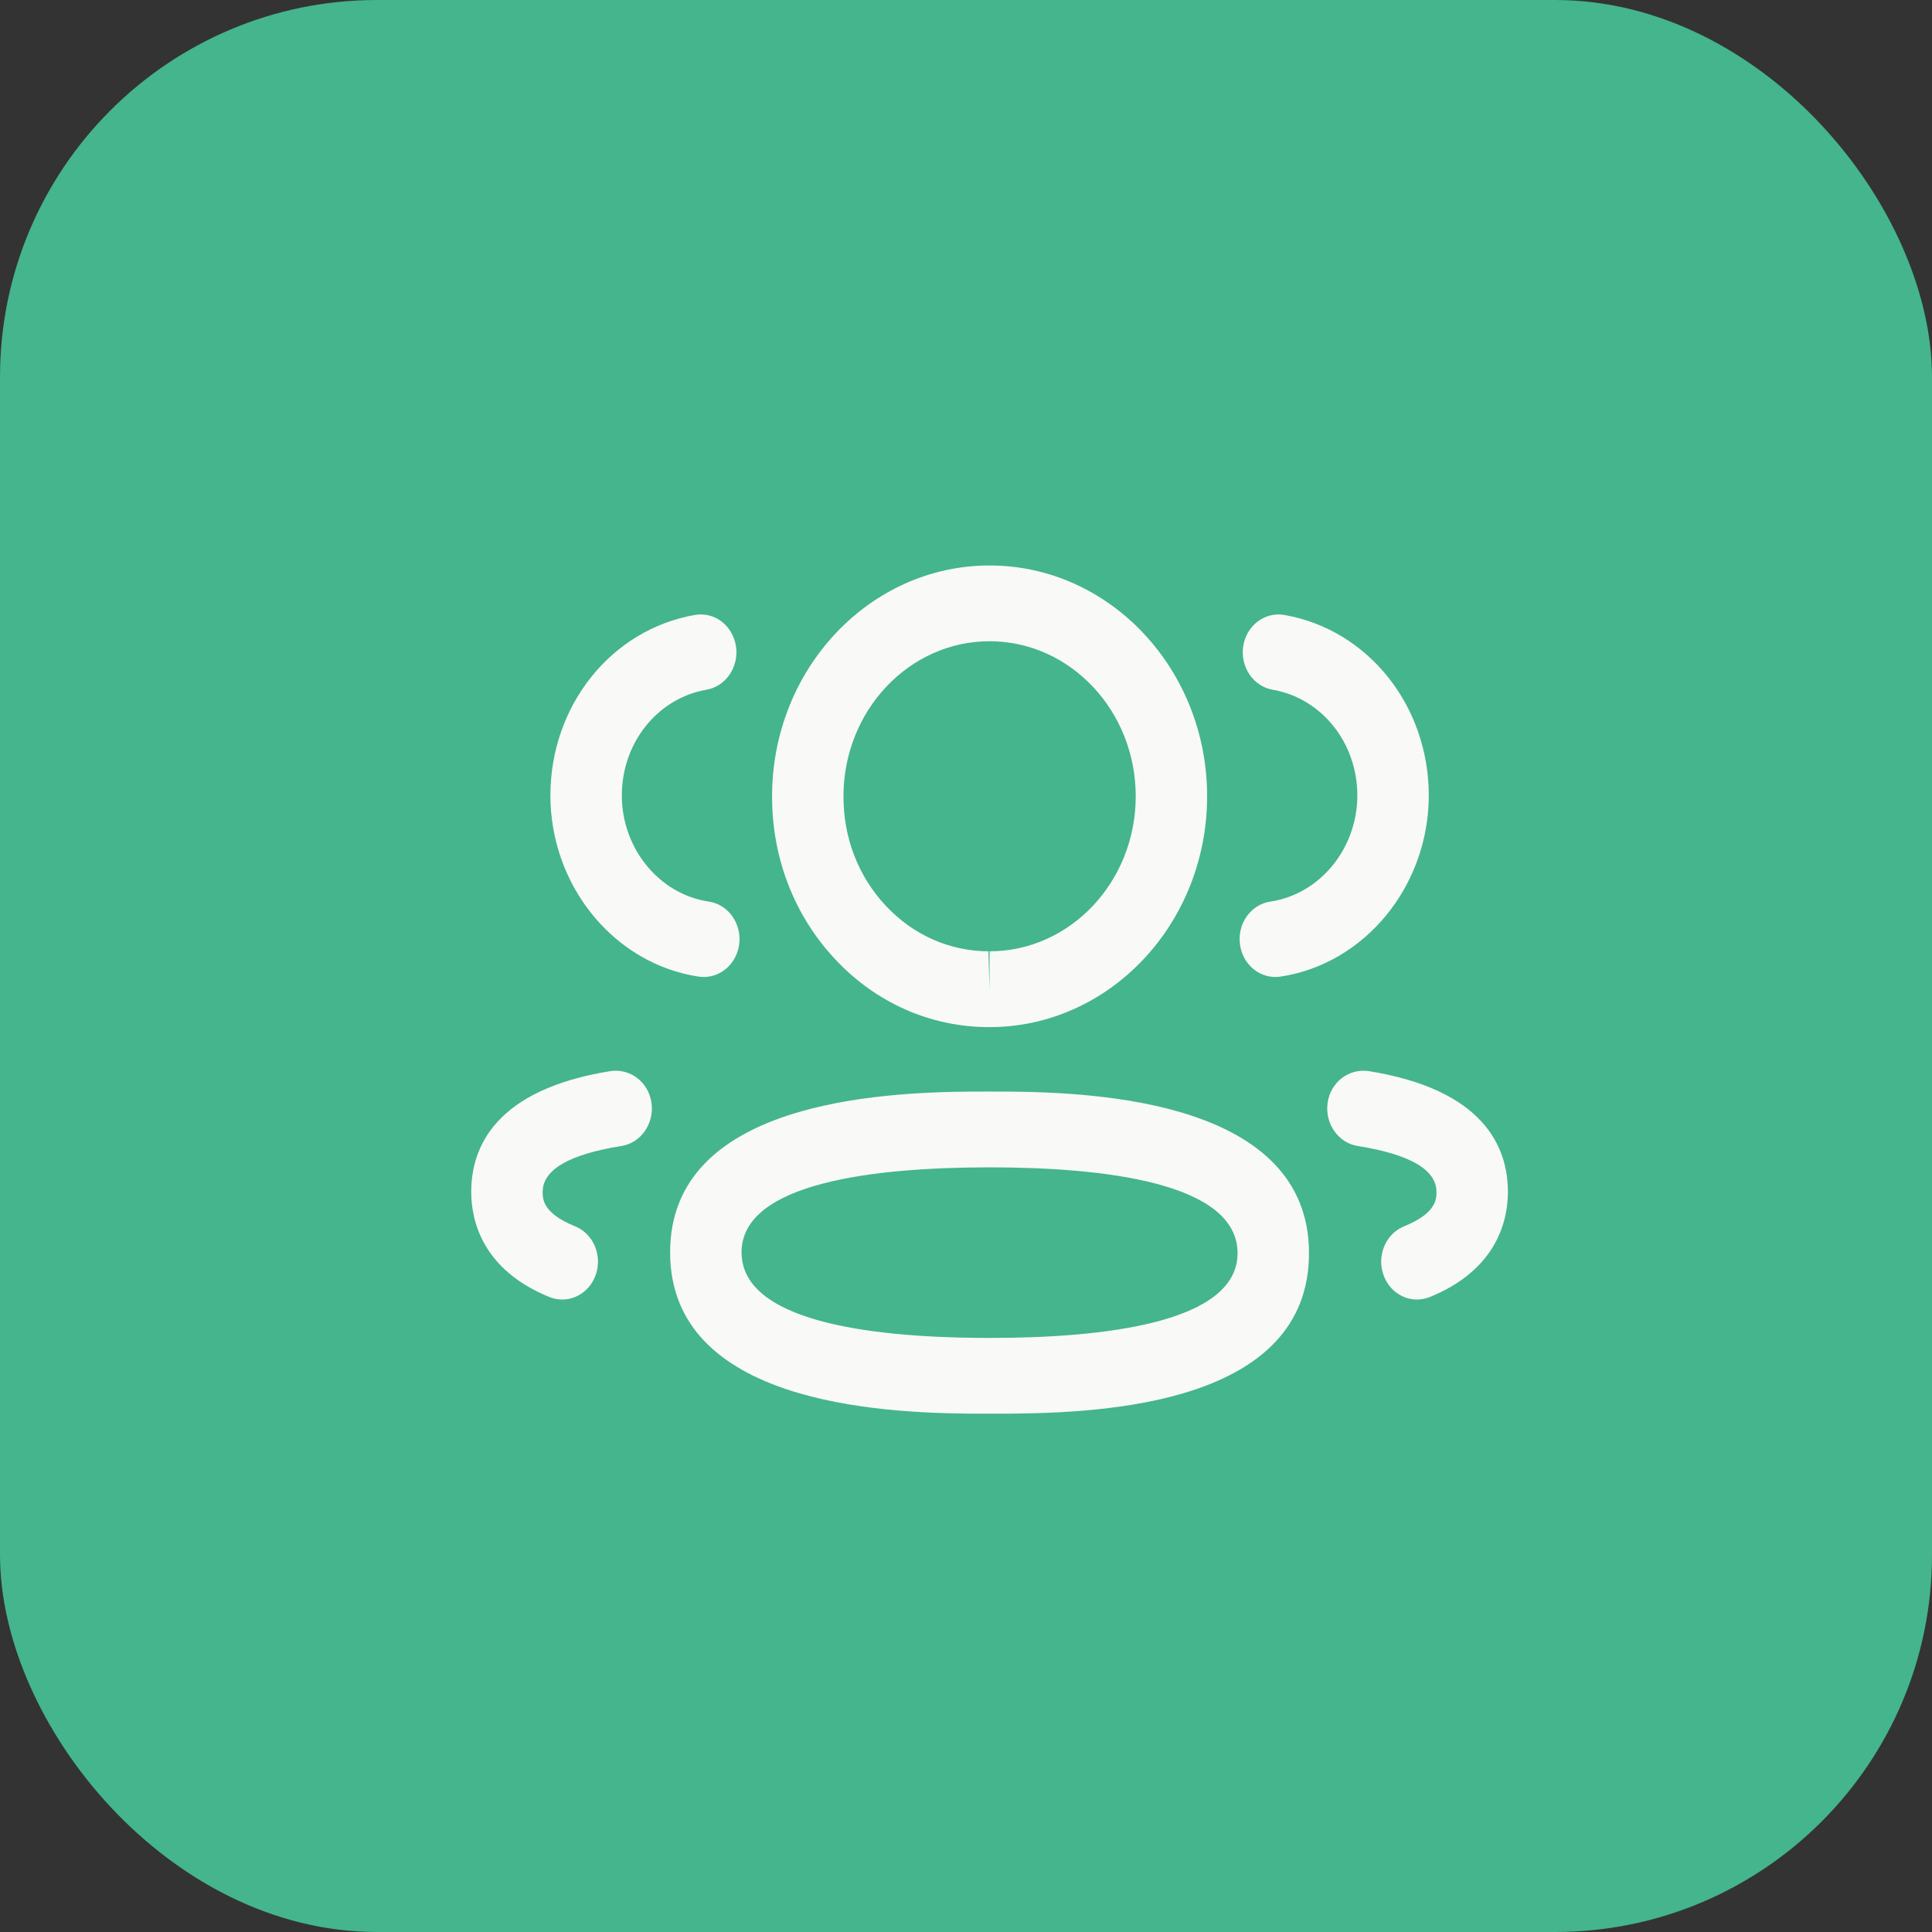<svg width="41" height="41" viewBox="0 0 41 41" fill="none" xmlns="http://www.w3.org/2000/svg">
<rect x="0" y="0" width="41" height="41" fill="#333333" stroke="none"/>
<rect width="41" height="41" rx="8" fill="#44B58C"/>
<path fill-rule="evenodd" clip-rule="evenodd" d="M21 23.164L21.115 23.165L21.37 23.165C23.321 23.179 27.779 23.388 27.779 26.594C27.779 29.779 23.476 29.986 21.4 30L20.631 30C18.68 29.986 14.221 29.778 14.221 26.576C14.221 23.387 18.68 23.179 20.631 23.165L20.886 23.165C20.926 23.164 20.964 23.164 21 23.164ZM21 24.773C18.6 24.773 15.737 25.086 15.737 26.576C15.737 28.032 18.429 28.373 20.781 28.392L21 28.393C23.401 28.393 26.263 28.081 26.263 26.594C26.263 25.089 23.401 24.773 21 24.773ZM29.037 22.729C31.486 23.119 32 24.338 32 25.294C32 25.877 31.784 26.942 30.339 27.526C30.25 27.561 30.159 27.578 30.069 27.578C29.764 27.578 29.476 27.381 29.361 27.061C29.211 26.646 29.408 26.18 29.799 26.023C30.484 25.746 30.484 25.441 30.484 25.294C30.484 24.824 29.922 24.496 28.812 24.32C28.399 24.254 28.113 23.845 28.174 23.405C28.236 22.965 28.62 22.673 29.037 22.729ZM13.826 23.405C13.887 23.845 13.601 24.254 13.188 24.32C12.079 24.496 11.516 24.824 11.516 25.294C11.516 25.441 11.516 25.745 12.202 26.023C12.593 26.18 12.79 26.646 12.64 27.061C12.525 27.381 12.237 27.578 11.932 27.578C11.842 27.578 11.751 27.561 11.662 27.526C10.216 26.94 10 25.876 10 25.294C10 24.34 10.514 23.119 12.964 22.729C13.381 22.674 13.763 22.965 13.826 23.405ZM21 12C23.547 12 25.617 14.198 25.617 16.898C25.617 19.599 23.547 21.797 21 21.797H20.973C19.741 21.792 18.585 21.28 17.721 20.354C16.854 19.428 16.38 18.2 16.385 16.895C16.385 14.198 18.455 12 21 12ZM21 13.608C19.291 13.608 17.9 15.084 17.9 16.898C17.897 17.777 18.215 18.6 18.796 19.22C19.377 19.841 20.151 20.185 20.975 20.188L21 20.992V20.188C22.71 20.188 24.102 18.713 24.102 16.898C24.102 15.084 22.71 13.608 21 13.608ZM27.254 13.05C29.031 13.36 30.321 14.972 30.321 16.884C30.317 18.808 28.962 20.459 27.168 20.726C27.133 20.731 27.098 20.733 27.063 20.733C26.691 20.733 26.367 20.443 26.314 20.041C26.256 19.6 26.544 19.194 26.959 19.133C28.01 18.976 28.803 18.009 28.805 16.882C28.805 15.764 28.049 14.818 27.008 14.637C26.595 14.565 26.316 14.151 26.383 13.713C26.452 13.274 26.839 12.98 27.254 13.05ZM15.618 13.713C15.685 14.151 15.406 14.565 14.993 14.637C13.951 14.818 13.196 15.764 13.196 16.884C13.198 18.009 13.991 18.977 15.041 19.133C15.456 19.194 15.744 19.6 15.687 20.041C15.633 20.443 15.309 20.733 14.937 20.733C14.902 20.733 14.867 20.731 14.832 20.726C13.038 20.459 11.684 18.808 11.68 16.886C11.68 14.972 12.97 13.36 14.747 13.05C15.172 12.979 15.549 13.276 15.618 13.713Z" fill="#F9F9F8"/>
</svg>
